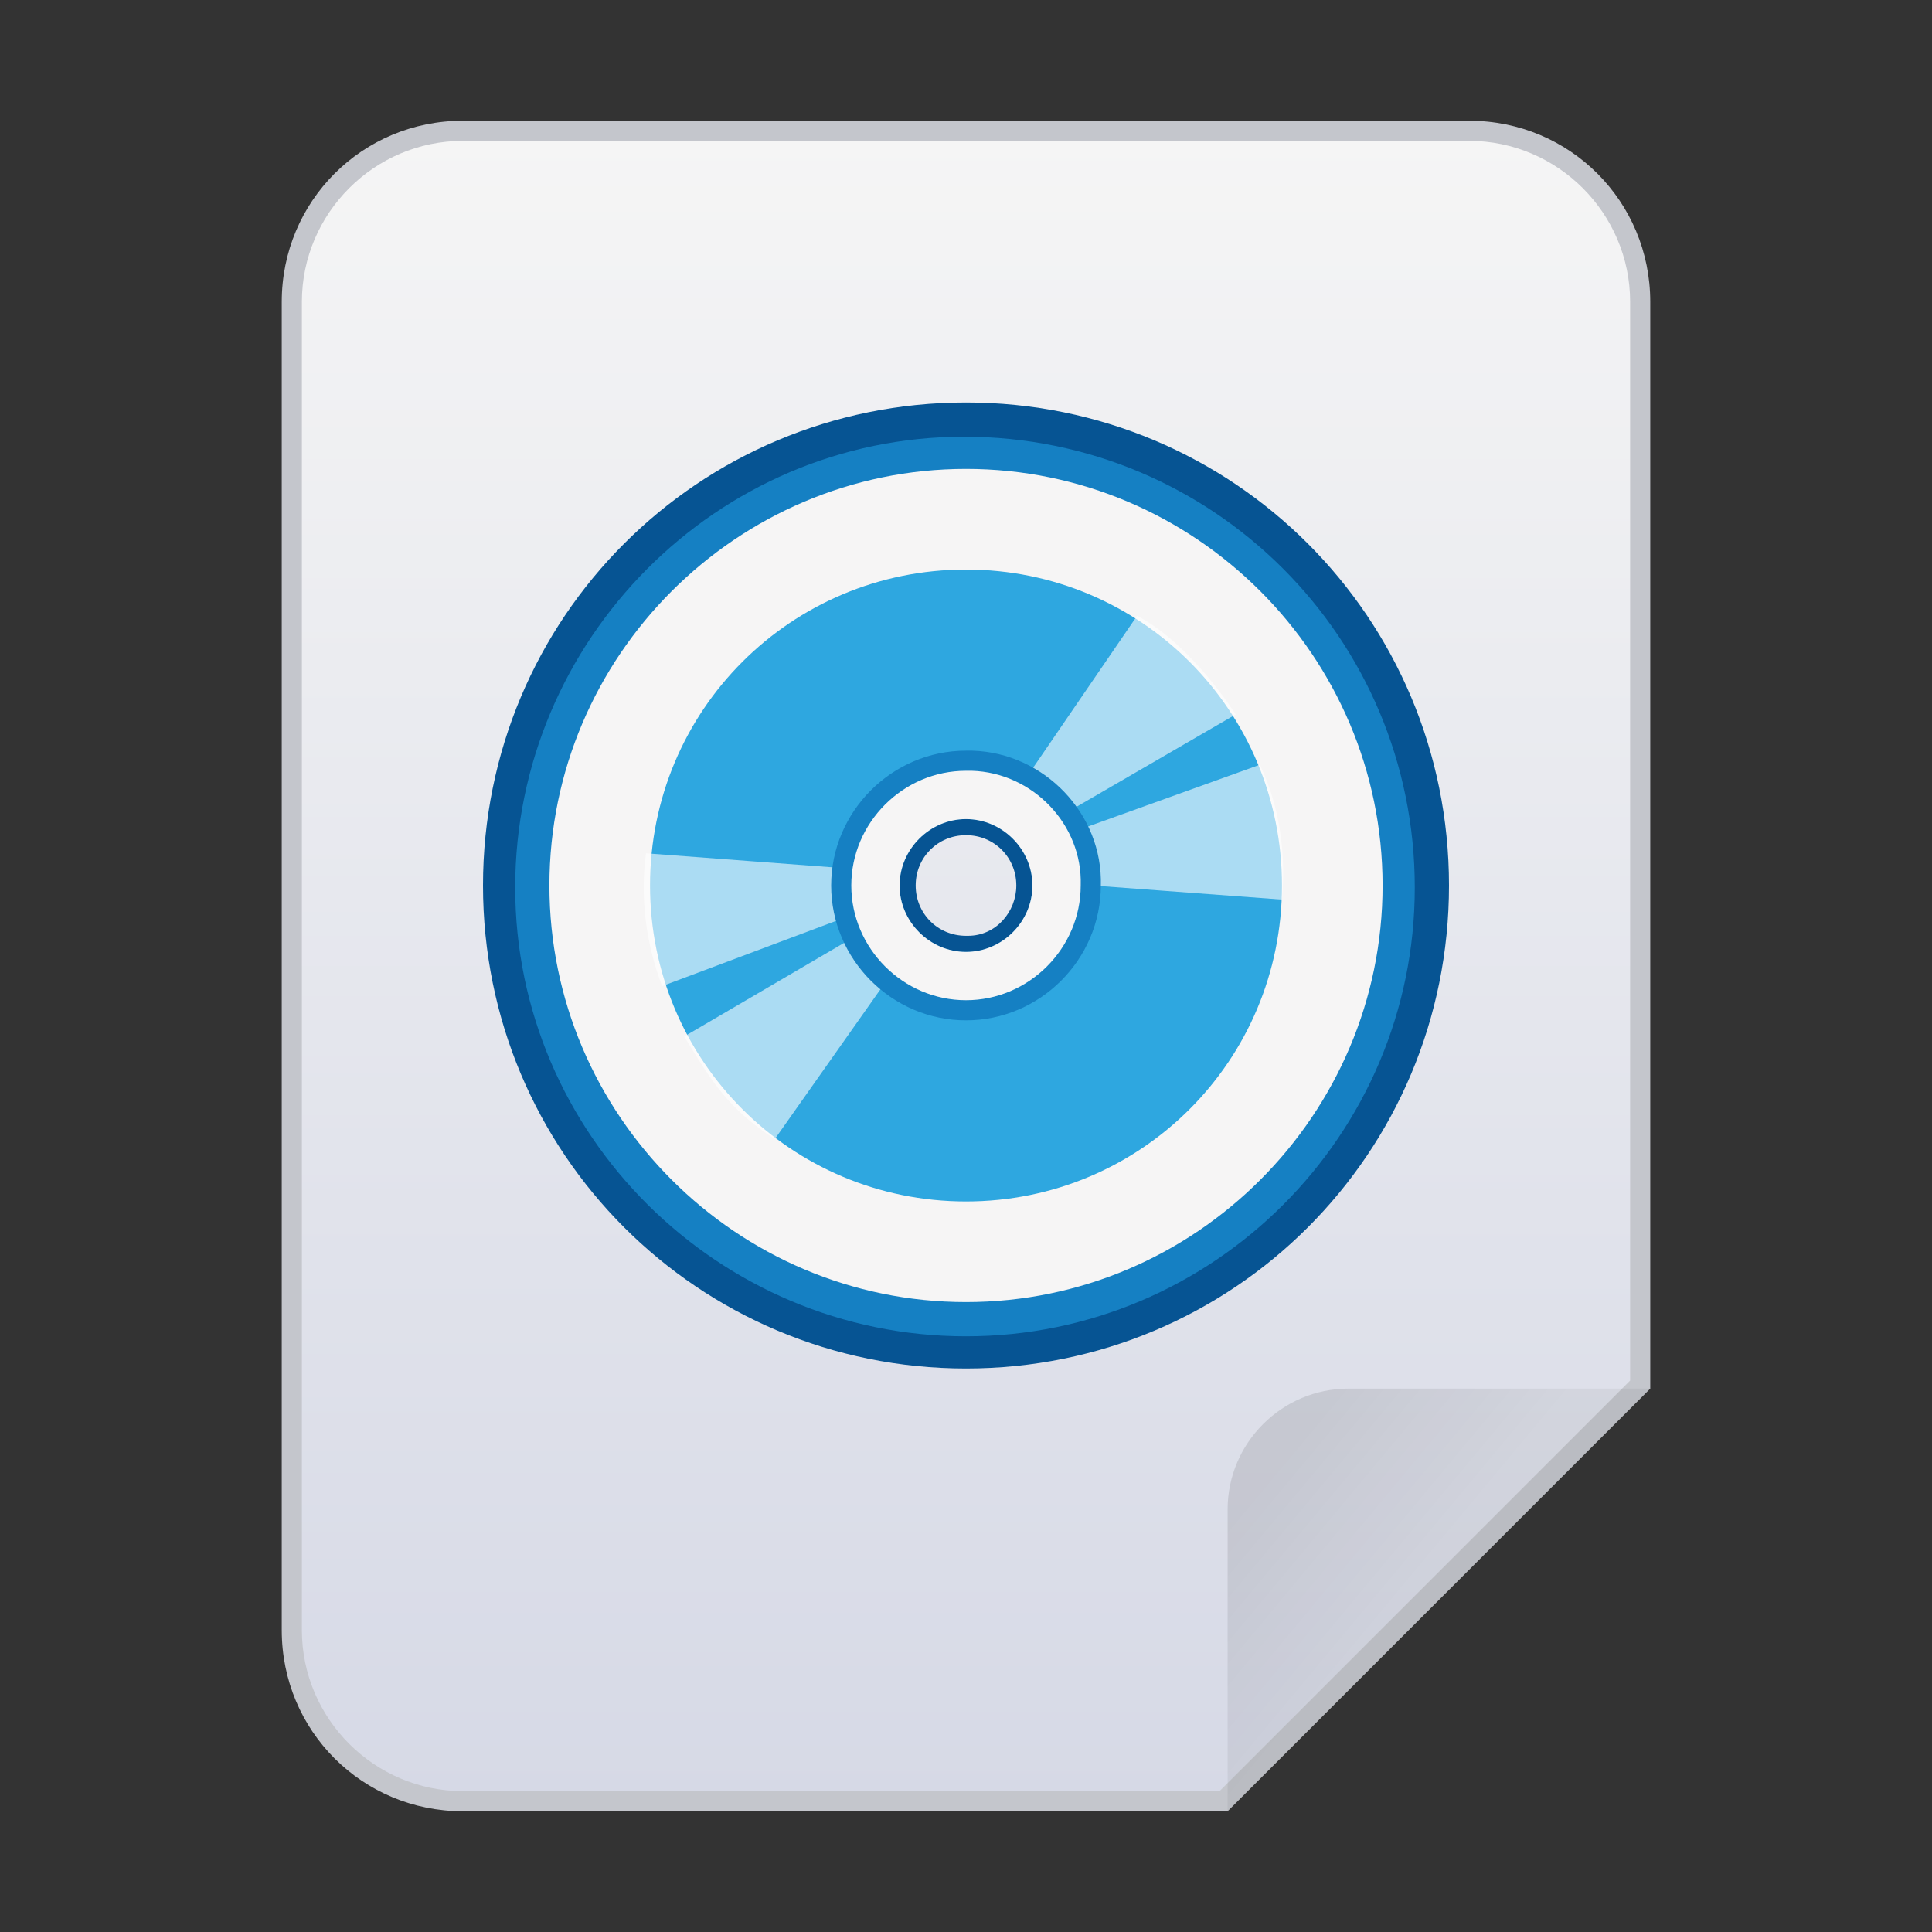 <?xml version="1.0" encoding="utf-8"?>
<!-- Generator: Adobe Illustrator 24.0.0, SVG Export Plug-In . SVG Version: 6.00 Build 0)  -->
<svg version="1.1" id="图层_1" xmlns="http://www.w3.org/2000/svg" xmlns:xlink="http://www.w3.org/1999/xlink" x="0px" y="0px"
	 viewBox="0 0 96 96" enable-background="new 0 0 96 96" xml:space="preserve">
<rect x="0" y="0" width="96" height="96" fill="#333333" stroke="none"/>
<title>96</title>
<g id="白色">
	<g id="_96">
		<g id="_48">
			
				<linearGradient id="SVGID_1_" gradientUnits="userSpaceOnUse" x1="48" y1="6.5" x2="48" y2="89.5" gradientTransform="matrix(1 0 0 -1 0 96)">
				<stop  offset="0" style="stop-color:#D6D9E6"/>
				<stop  offset="1" style="stop-color:#F5F5F5"/>
			</linearGradient>
			<path fill="url(#SVGID_1_)" d="M23,89.5c-4.7,0-8.5-3.8-8.5-8.5V15c0-4.7,3.8-8.5,8.5-8.5h50c4.7,0,8.5,3.8,8.5,8.5v53.8
				L60.8,89.5H23z"/>
			<path fill="#C4C6CC" d="M73,7c4.4,0,8,3.6,8,8v53.6L60.6,89H23c-4.4,0-8-3.6-8-8V15c0-4.4,3.6-8,8-8H73 M73,6H23c-5,0-9,4-9,9v66
				c0,5,4,9,9,9h38l21-21V15C82,10,78,6,73,6z"/>
		</g>
		
			<linearGradient id="SVGID_2_" gradientUnits="userSpaceOnUse" x1="63.66" y1="46.97" x2="70.48" y2="52.65" gradientTransform="matrix(1 0 0 1 0 26)">
			<stop  offset="0" style="stop-color:#000000;stop-opacity:0.1"/>
			<stop  offset="1" style="stop-color:#000000;stop-opacity:5.000000e-02"/>
		</linearGradient>
		<path fill="url(#SVGID_2_)" d="M67,69h15L61,90V75C61,71.7,63.7,69,67,69z"/>
		<g id="_64">
			<path fill="#065493" d="M48,20c-13.3,0-24,10.7-24,24s10.7,24,24,24s24-10.7,24-24S61.3,20,48,20z M48,46.5
				c-1.4,0-2.5-1.1-2.5-2.5s1.1-2.5,2.5-2.5s2.5,1.1,2.5,2.5l0,0c0,1.3-1,2.5-2.4,2.5C48.1,46.5,48,46.5,48,46.5z"/>
			<path fill="#1580C3" d="M47.9,21.7c-12.3,0-22.3,10.1-22.3,22.4s10.1,22.3,22.4,22.3c12.3,0,22.3-10,22.3-22.3
				C70.3,31.7,60.3,21.7,47.9,21.7C48,21.7,47.9,21.7,47.9,21.7z M48,47.3c-1.8,0-3.3-1.5-3.3-3.3s1.5-3.3,3.3-3.3
				c1.8,0,3.3,1.5,3.3,3.3C51.3,45.8,49.8,47.3,48,47.3z"/>
			<path fill="#F6F5F5" d="M48,23.3c-11.4,0-20.7,9.3-20.7,20.7S36.6,64.7,48,64.7S68.7,55.4,68.7,44C68.7,32.6,59.4,23.3,48,23.3z
				 M48,47.3c-1.8,0-3.3-1.5-3.3-3.3s1.5-3.3,3.3-3.3c1.8,0,3.3,1.5,3.3,3.3l0,0C51.3,45.8,49.8,47.3,48,47.3z"/>
			<path fill="#2EA7E0" d="M48,28.3c-8.7,0-15.7,7-15.7,15.7s7,15.7,15.7,15.7s15.7-7,15.7-15.7C63.7,35.3,56.7,28.3,48,28.3
				C48,28.3,48,28.3,48,28.3z M48,49.8c-3.2,0-5.8-2.6-5.8-5.8c0-3.2,2.6-5.8,5.8-5.8c3.2,0,5.8,2.6,5.8,5.8
				C53.8,47.2,51.3,49.8,48,49.8C48.1,49.8,48,49.8,48,49.8z"/>
			<g opacity="0.6">
				<path fill="#FFFFFF" d="M54.3,44l9.4,0.7c0.2-2.3-0.1-4.6-1.1-6.7l-8.9,3.2C54.1,42.1,54.3,43.1,54.3,44"/>
				<path fill="#FFFFFF" d="M41.4,43.1l-9.3-0.7c-0.3,2.2,0,4.5,0.8,6.6l8.8-3.3C42.1,44.6,41.4,44,41.4,43.1"/>
			</g>
			<g opacity="0.6">
				<path fill="#FFFFFF" d="M53.3,40.2l8.1-4.7c0,0-2.2-3.5-4.9-4.9l-5.2,7.6C52.2,38.7,52.8,39.4,53.3,40.2"/>
				<path fill="#FFFFFF" d="M42.2,46.7L34,51.5c1.4,2.3,2.2,3.6,4.5,5.1l5.5-7.8C42.9,48.4,42.7,47.4,42.2,46.7"/>
			</g>
			<path fill="none" stroke="#1580C3" stroke-miterlimit="10" d="M48,37.8c-3.4,0-6.2,2.8-6.2,6.2c0,3.4,2.8,6.2,6.2,6.2
				c3.4,0,6.2-2.8,6.2-6.2l0,0l0,0c0.1-3.3-2.6-6.1-5.9-6.2H48"/>
		</g>
	</g>
</g>
</svg>
